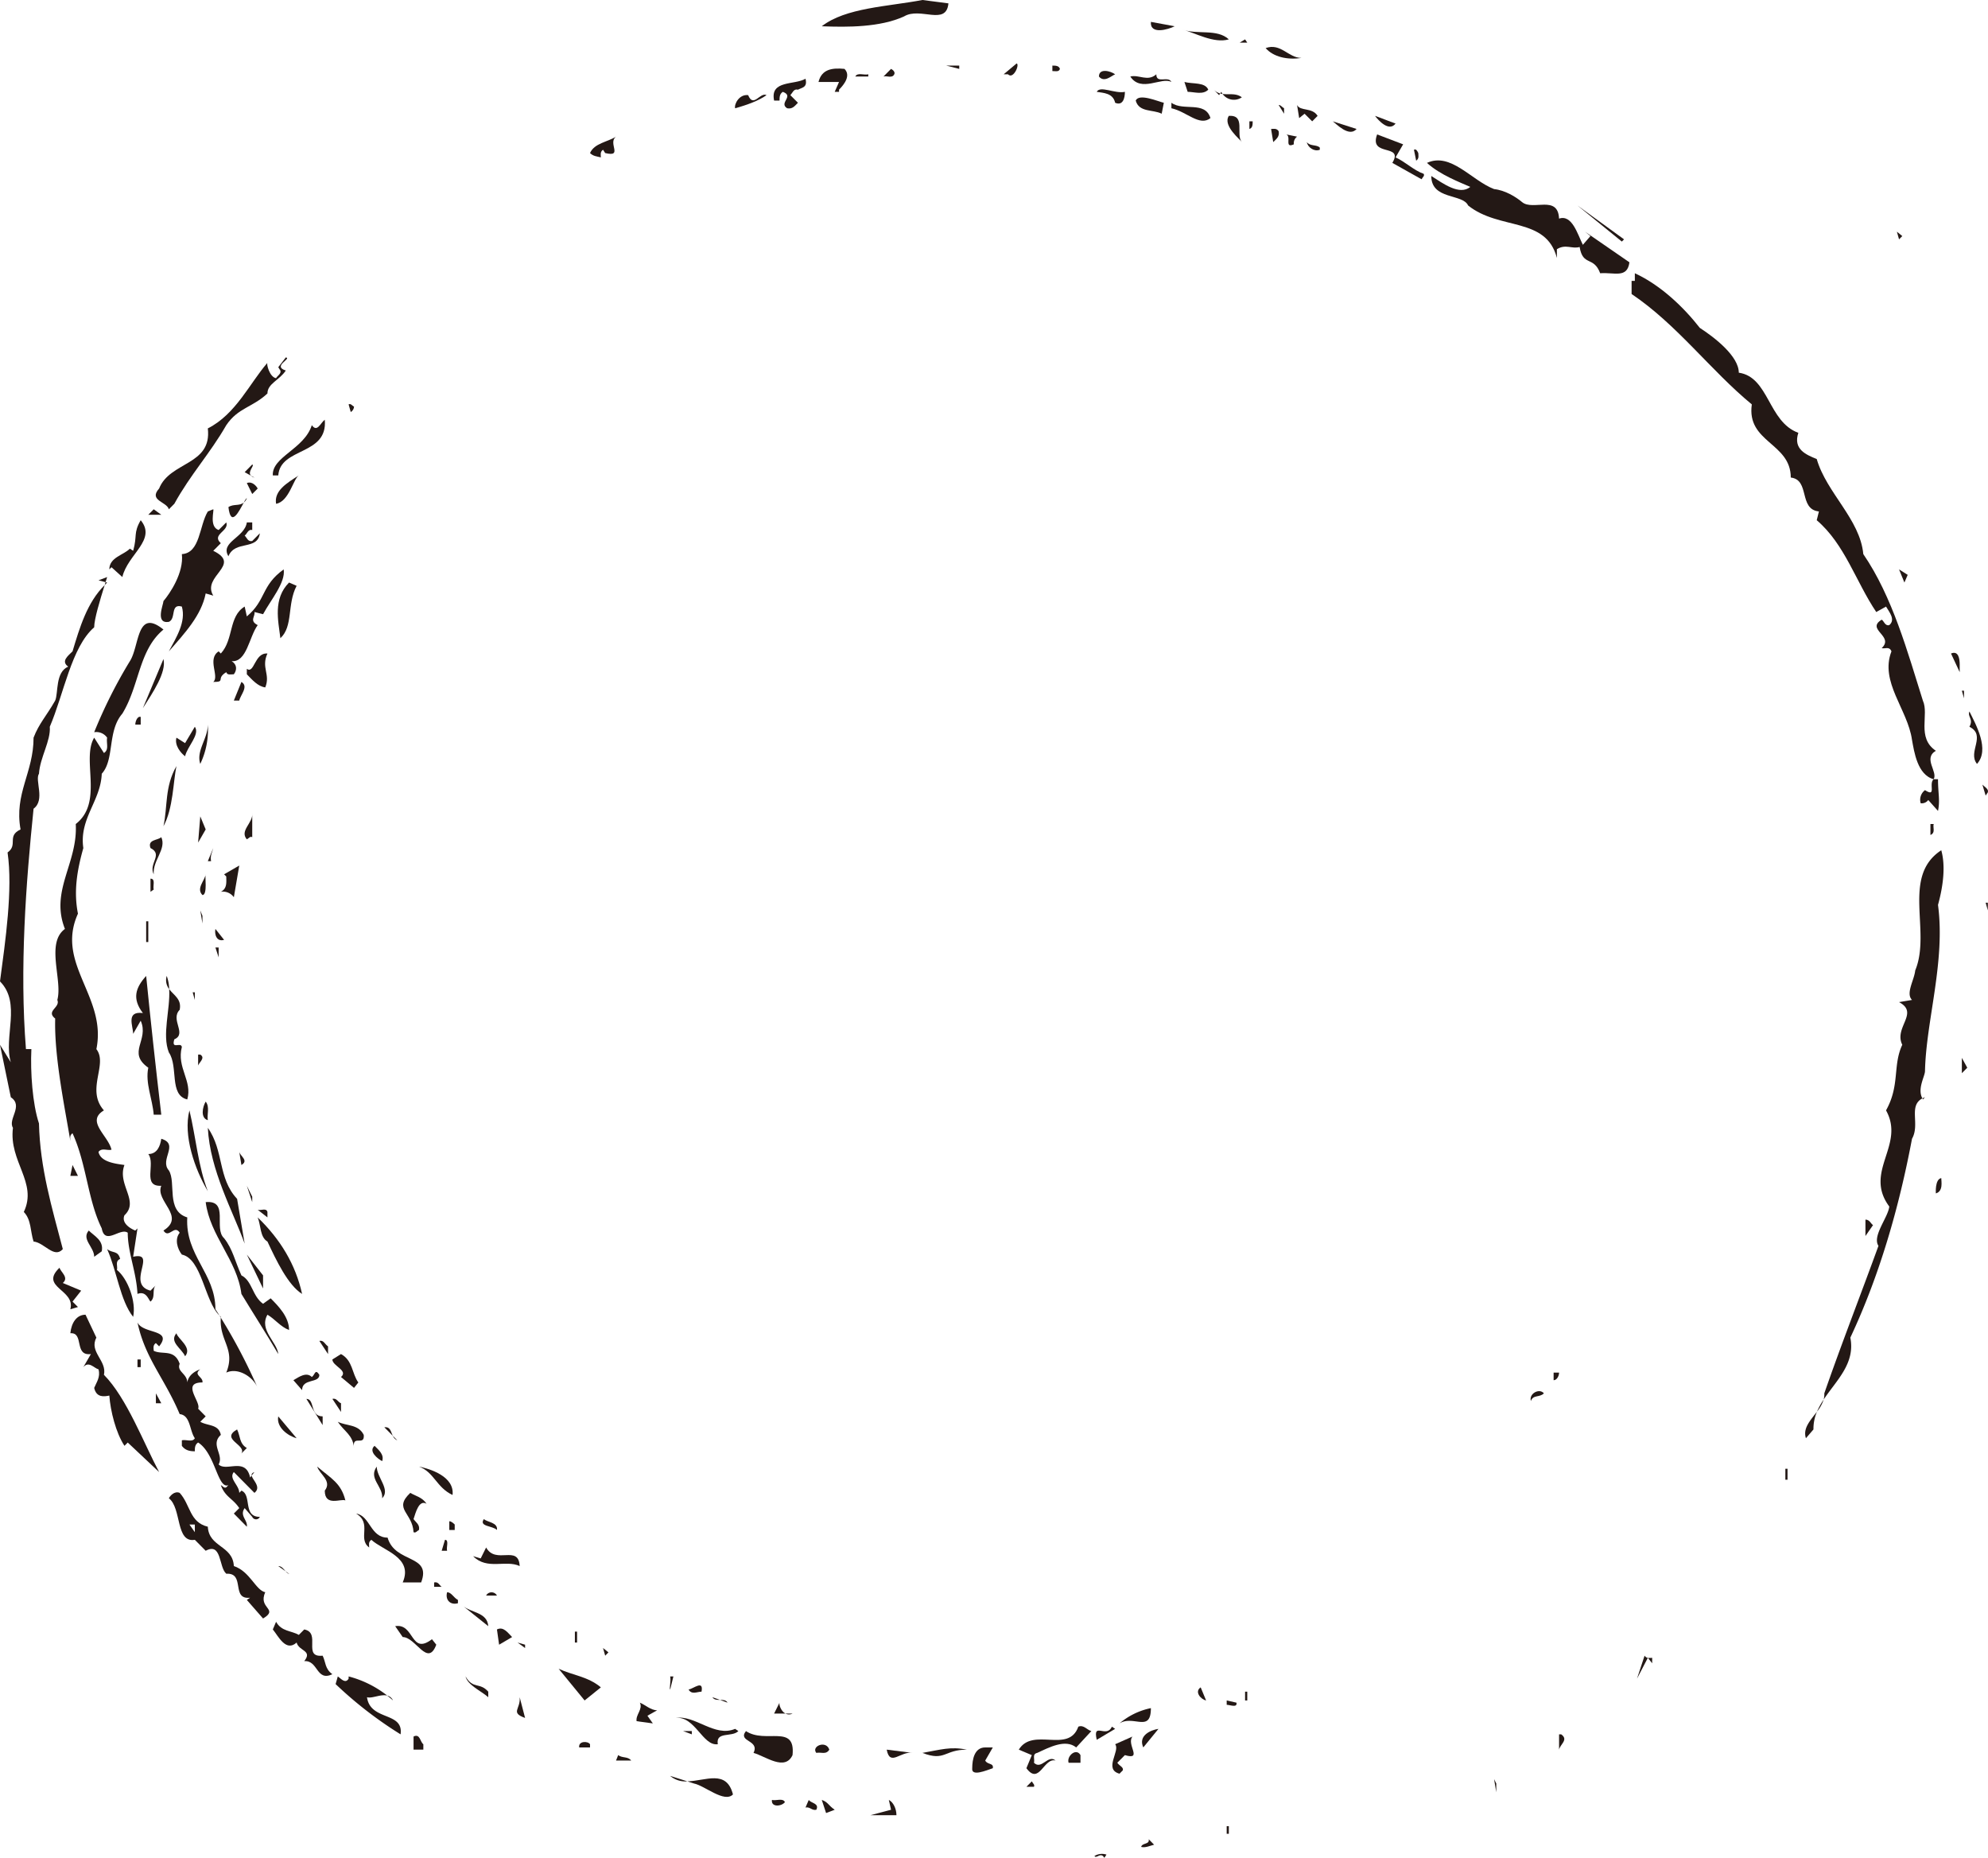 <svg xmlns="http://www.w3.org/2000/svg" width="755.84" height="706.199" viewBox="0 0 755.84 706.199">
  <g id="Group_1236" data-name="Group 1236" transform="translate(-352.601 -1087.894)">
    <path id="Path_21076" data-name="Path 21076" d="M696.317,1094.138c6.172-3.735,16.055,3.739,16.876-4.969l-9.884-1.275c-13.186,2.509-29.219,2.913-38.268,9.983C674.909,1098.276,687.253,1098.276,696.317,1094.138Z" fill="#231815"/>
    <path id="Path_21077" data-name="Path 21077" d="M799.211,1097.877l-9.04-1.67C789.758,1101.189,796.748,1099.111,799.211,1097.877Z" fill="#231815"/>
    <path id="Path_21078" data-name="Path 21078" d="M819.809,1102.859c-4.517-4.156-11.938-1.67-17.709-3.748C807.038,1100.363,814.053,1104.529,819.809,1102.859Z" fill="#231815"/>
    <path id="Path_21079" data-name="Path 21079" d="M825.982,1102.859l-2.06,1.248h2.893Z" fill="#231815"/>
    <path id="Path_21080" data-name="Path 21080" d="M847.389,1109.915c-4.948,0-7.816-5.808-13.592-3.743C836.685,1109.507,842.046,1110.755,847.389,1109.915Z" fill="#231815"/>
    <path id="Path_21081" data-name="Path 21081" d="M739.133,1112l-4.939,4.138h1.64C737.883,1118.233,740.367,1112.411,739.133,1112Z" fill="#231815"/>
    <path id="Path_21082" data-name="Path 21082" d="M717.306,1114.081v-1.248h-4.934Z" fill="#231815"/>
    <path id="Path_21083" data-name="Path 21083" d="M755.588,1114.081c-.4-1.248-1.65-1.248-2.875-1.248v2.074C753.938,1114.907,755.188,1115.329,755.588,1114.081Z" fill="#231815"/>
    <path id="Path_21084" data-name="Path 21084" d="M669.964,1122.8h1.64v-.826c2.071-2.078,4.544-5.414,2.071-7.9-4.521-.422-8.634,0-9.882,4.978H671.6Z" fill="#231815"/>
    <path id="Path_21085" data-name="Path 21085" d="M688.5,1116.985c1.23-.422,3.285.826,4.1-.844.406-.812-.4-1.652-1.225-2.06Z" fill="#231815"/>
    <path id="Path_21086" data-name="Path 21086" d="M776.579,1116.141c-1.654-1.234-6.161-2.482-6.161.844C772.462,1119.481,775.341,1116.563,776.579,1116.141Z" fill="#231815"/>
    <path id="Path_21087" data-name="Path 21087" d="M677.788,1116.985h4.937v-.844C681.083,1116.563,678.607,1115.329,677.788,1116.985Z" fill="#231815"/>
    <path id="Path_21088" data-name="Path 21088" d="M797.973,1119.059c-1.225-2.5-5.742.84-5.742-2.918-3.308,2.918-6.577,0-9.885.844C786.464,1123.225,794.275,1116.985,797.973,1119.059Z" fill="#231815"/>
    <path id="Path_21089" data-name="Path 21089" d="M648.976,1126.129c0-1.248,0-2.5,1.248-3.326,4.5,1.661-1.654,4.156,1.641,6.244,2.057.394,2.862-.844,4.112-2.088l-2.888-2.9c.833-.83,1.248-2.514,2.888-2.078,1.643-.844,3.7-.844,2.877-4.166-4.127,2.5-13.582.422-11.938,8.318Z" fill="#231815"/>
    <path id="Path_21090" data-name="Path 21090" d="M786.464,1789.937c1.64.422,3.294-.427,4.923-.84l-2.044-2.074C789.758,1789.1,786.879,1788.28,786.464,1789.937Z" fill="#231815"/>
    <path id="Path_21091" data-name="Path 21091" d="M462.63,1686.213l-1.449-1.045A3.285,3.285,0,0,0,462.63,1686.213Z" fill="#231815"/>
    <path id="Path_21093" data-name="Path 21093" d="M772.462,1794.093l.826-1.238a5.5,5.5,0,0,0-4.57.541C769.493,1794.579,771.12,1791.689,772.462,1794.093Z" fill="#231815"/>
    <path id="Path_21094" data-name="Path 21094" d="M458.4,1683.177l2.783,1.991C460.4,1684.254,459.646,1683.177,458.4,1683.177Z" fill="#231815"/>
    <path id="Path_21095" data-name="Path 21095" d="M811.984,1121.977c-1.239-2.918-5.758-2.078-9.063-2.918l1.238,3.744C806.642,1122.8,809.94,1124.055,811.984,1121.977Z" fill="#231815"/>
    <path id="Path_21096" data-name="Path 21096" d="M776.579,1126.959c2.9,1.244,3.71-1.66,3.71-4.156-3.71.83-9.451-2.5-10.7,0C772.062,1123.225,775.76,1123.225,776.579,1126.959Z" fill="#231815"/>
    <path id="Path_21097" data-name="Path 21097" d="M816.526,1123.427a6.52,6.52,0,0,0,.906.183,7.711,7.711,0,0,1-.5-.807Z" fill="#231815"/>
    <path id="Path_21098" data-name="Path 21098" d="M817.432,1123.61a5.3,5.3,0,0,0,7.316,1.271C822.506,1123.188,819.905,1123.94,817.432,1123.61Z" fill="#231815"/>
    <path id="Path_21099" data-name="Path 21099" d="M816.1,1124.055l.429-.628a5.4,5.4,0,0,1-2.473-1.45Z" fill="#231815"/>
    <path id="Path_21100" data-name="Path 21100" d="M644.037,1124.055c-2.486-1.252-4.945,4.992-6.989,0-3.308-.422-5.365,3.312-4.953,4.992C636.628,1127.8,641.161,1126.129,644.037,1124.055Z" fill="#231815"/>
    <path id="Path_21101" data-name="Path 21101" d="M784.406,1126.129c1.248,4.569,6.586,3.312,9.869,4.992l.819-4.162C793.05,1126.533,785.654,1123.225,784.406,1126.129Z" fill="#231815"/>
    <path id="Path_21102" data-name="Path 21102" d="M797.973,1129.047c5.78,1.234,10.717,7.051,14.846,3.73-2.074-6.648-10.3-2.5-14.846-5.818Z" fill="#231815"/>
    <path id="Path_21103" data-name="Path 21103" d="M840.8,1129.047c-.828-.436-1.223-1.252-2.053-1.252l2.053,3.326Z" fill="#231815"/>
    <path id="Path_21104" data-name="Path 21104" d="M845.749,1127.8l.8,4.982,2.059-1.656,2.889,2.89,2.058-2.074C851.5,1128.611,846.973,1130.281,845.749,1127.8Z" fill="#231815"/>
    <path id="Path_21105" data-name="Path 21105" d="M819.809,1131.937c-2.473,3.753,4.542,9.144,4.939,9.974C822.282,1138.993,826.4,1131.515,819.809,1131.937Z" fill="#231815"/>
    <path id="Path_21106" data-name="Path 21106" d="M883.2,1134.842c-2.473-.831-5.342-2.065-7.815-2.905C876.621,1133.6,880.724,1138.177,883.2,1134.842Z" fill="#231815"/>
    <path id="Path_21107" data-name="Path 21107" d="M828.87,1134.011h-1.25v2.908C828.87,1136.507,828.87,1135.263,828.87,1134.011Z" fill="#231815"/>
    <path id="Path_21108" data-name="Path 21108" d="M868.376,1136.919l-9.059-2.908C860.552,1134.842,865.511,1140.255,868.376,1136.919Z" fill="#231815"/>
    <path id="Path_21109" data-name="Path 21109" d="M835.873,1136.919l.812,4.992c1.239-1.248,2.473-2.078,2.058-4.152C837.924,1136.507,836.685,1136.919,835.873,1136.919Z" fill="#231815"/>
    <path id="Path_21110" data-name="Path 21110" d="M844.523,1142.751a3.126,3.126,0,0,1,1.226-2.918l-4.118-.84C843.689,1139.833,840.8,1144.407,844.523,1142.751Z" fill="#231815"/>
    <path id="Path_21111" data-name="Path 21111" d="M876.192,1138.993c-3.283,8.727,10.313,3.313,5.78,10.814l11.11,6.226c.413-.835,1.234-1.243.819-2.06-3.712-1.271-7-4.584-10.7-6.253l2.879-4.969Z" fill="#231815"/>
    <path id="Path_21112" data-name="Path 21112" d="M581.876,1144.815l.819,1.258c7,1.647.835-3.767,4.118-6.24-3.283,2.078-8.222,2.473-9.885,6.24,1.251,1.229,2.475,1.229,4.127,1.647C581.055,1146.9,580.642,1145.655,581.876,1144.815Z" fill="#231815"/>
    <path id="Path_21113" data-name="Path 21113" d="M854.394,1144.815V1144c-1.25-1.248-3.7-.422-4.948-2.088C849.862,1144,852.334,1145.655,854.394,1144.815Z" fill="#231815"/>
    <path id="Path_21114" data-name="Path 21114" d="M891.841,1146.073c-.413-.84-.81-1.666-1.652-1.258l.842,4.161C892.256,1148.137,891.841,1146.9,891.841,1146.073Z" fill="#231815"/>
    <path id="Path_21115" data-name="Path 21115" d="M896.78,1154.79c0,9.139,11.937,6.643,14,11.208,11.945,9.561,29.638,4.161,33.751,19.943v-3.312c3.285-2.1,5.758,0,8.65-.854,1.225,7.488,5.339,3.34,7.811,9.984,5.366-.418,10.3,2.069,11.119-4.161l-16.876-11.64,2.059,1.67-2.888,3.322c-2.06-4.157-4.117-11.617-9.049-9.961-.406-9.13-9.885-2.918-14-6.23-2.472-2.087-6.576-4.569-10.7-4.992-8.63-3.312-16.457-14.112-25.52-9.96,4.946,4.556,12.761,7.478,16.484,9.13C907.493,1162.277,901.322,1157.694,896.78,1154.79Z" fill="#231815"/>
    <path id="Path_21116" data-name="Path 21116" d="M970.06,1178.871,952.35,1166l16.877,13.718Z" fill="#231815"/>
    <path id="Path_21117" data-name="Path 21117" d="M1075.852,1177.628l-2.053-1.67.819,2.913Z" fill="#231815"/>
    <path id="Path_21118" data-name="Path 21118" d="M1084.489,1388.24a4.577,4.577,0,0,0-1.641,4.982,3.06,3.06,0,0,0,2.879-1.234l3.707,4.152c.835-4.152,0-6.648,0-12.048h-1.64C1085.727,1385.744,1089.028,1391.148,1084.489,1388.24Z" fill="#231815"/>
    <path id="Path_21119" data-name="Path 21119" d="M1018.641,1241.611c-2.058,14.534,14.817,14.534,14.817,27.807,7.4.858,2.879,12.061,10.7,12.892l-.835,3.326c10.7,9.139,14.821,23.27,22.632,34.9l3.714-2.073c1.234,2.073,3.707,4.982,1.234,7.051-1.64.427-2.055-1.651-2.879-2.069-6.182,3.753,4.936,6.235,0,10.809,1.239.4,2.879-.839,3.712,1.235-4.531,11.63,6.173,22.021,7.811,33.652.834,4.574,2.06,13.286,8.244,14.956,1.64-2.9-4.118-7.9.821-10.818-7.411-4.978-2.475-13.7-4.939-19.091-5.764-18.286-11.531-39.474-22.641-55.659-1.239-13.3-13.995-23.275-17.709-36.149-4.111-1.656-9.05-3.743-6.989-9.965-11.526-4.161-11.11-21.177-22.642-22.856,0-6.231-9.052-13.287-14.821-17.031-6.173-7.9-14.833-16.2-24.7-20.764v2.9h-1.235v4.991C990.228,1211.276,1003,1228.737,1018.641,1241.611Z" fill="#231815"/>
    <path id="Path_21120" data-name="Path 21120" d="M416.8,1281.479l2.078-2.087c6.171-11.208,13.571-19.09,19.753-29.881,4.517-6.671,9.869-6.671,15.649-12.048,0-3.748,4.524-5.01,6.983-8.726-5.338-1.67,2.473-4.574,0-4.983l-2.865,3.726.8,1.257c.42,1.221-1.225,2.064-1.638,2.913-2.475-.417-3.714-5.409-3.285-5.831-6.585,7.478-11.951,19.531-22.664,24.917,1.654,14.135-14.4,12.479-18.519,22.861C408.984,1278.171,415.99,1278.566,416.8,1281.479Z" fill="#231815"/>
    <path id="Path_21121" data-name="Path 21121" d="M487.2,1242.446c-.819-.413-1.239-1.262-2.058-.835l.819,2.9A2.583,2.583,0,0,0,487.2,1242.446Z" fill="#231815"/>
    <path id="Path_21122" data-name="Path 21122" d="M476.08,1247.438c-1.641,1.22-2.875,4.972-4.923,2.073-2.888,9.121-15.232,12.025-14.833,19.095H458.4C459.2,1257.815,477.328,1261.119,476.08,1247.438Z" fill="#231815"/>
    <path id="Path_21123" data-name="Path 21123" d="M448.5,1264.449l-2.875,2.918,2.4,1.344C446.541,1267.225,449.548,1264.812,448.5,1264.449Z" fill="#231815"/>
    <path id="Path_21124" data-name="Path 21124" d="M449.335,1269.418l-1.306-.707A2.6,2.6,0,0,0,449.335,1269.418Z" fill="#231815"/>
    <path id="Path_21125" data-name="Path 21125" d="M457.565,1279.392c4.937-.826,6.586-9.543,8.644-10.786C461.676,1271.51,456.744,1274.414,457.565,1279.392Z" fill="#231815"/>
    <path id="Path_21126" data-name="Path 21126" d="M446.446,1271.51l2.054,4.166,2.073-2.079C450.153,1272.753,448.5,1270.684,446.446,1271.51Z" fill="#231815"/>
    <path id="Path_21127" data-name="Path 21127" d="M446.446,1277.328c-.181-.1-.619.609-1.154,1.582A4.157,4.157,0,0,0,446.446,1277.328Z" fill="#231815"/>
    <path id="Path_21128" data-name="Path 21128" d="M445.292,1278.91c-1.653,1.432-3.878.422-5.842,1.744C440.393,1288.623,443.519,1282.177,445.292,1278.91Z" fill="#231815"/>
    <path id="Path_21129" data-name="Path 21129" d="M411.042,1281.479l-2.058,2.078h4.937Z" fill="#231815"/>
    <path id="Path_21130" data-name="Path 21130" d="M433.683,1297.262l2.879-2.891c-3.712-3.326,3.308-4.588,2.069-7.909l-2.9,2.9c-3.7-1.234-1.64-7.478-2.046-7.887l-2.067.831c-3.285,5.4-2.869,15.8-9.871,16.214.8,7.055-4.53,14.951-7,17.856,0,1.247-3.292,8.735,2.051,7.9,2.887-1.243.415-7.07,4.945-5.817,1.641,5.817-2.058,11.626-4.945,17.026,6.17-7.052,12.366-13.691,14.006-22.009l2.877.831C429.166,1306.828,444.793,1302.671,433.683,1297.262Z" fill="#231815"/>
    <path id="Path_21131" data-name="Path 21131" d="M399.113,1307.236c2.056-8.712,13.163-14.122,6.983-21.6-2.87,4.973-1.225,5.817-2.87,11.626l-1.248-.817c-2.45,2.487-7.811,3.313-7.811,7.887l.819-.826Z" fill="#231815"/>
    <path id="Path_21132" data-name="Path 21132" d="M439.45,1299.34c2.464-6.226,11.123-2.078,11.942-8.731l-2.892,2.923c-1.638.408-2.054-1.253-2.875-2.079.821-.408,1.237-2.5,2.875-2.087v-2.9h-2.054C445.625,1292.279,436.158,1293.94,439.45,1299.34Z" fill="#231815"/>
    <path id="Path_21133" data-name="Path 21133" d="M460.453,1304.332c-8.645,6.239-6.6,11.639-14.007,17.869l-.821-3.743c-6.175,3.743-4.115,12.456-9.063,17.847l-.833-.821c-4.519,2.917.429,9.565-2.046,11.63,4.948,0,.821-1.244,4.948-3.717.4,1.235,1.643.8,2.879.8,1.238-1.647,1.238-3.725-.835-4.982,5.771.431,6.591-9.134,9.9-13.709-3.307-1.651-.835-3.308-1.238-4.978l3.282.831C455.505,1315.971,461.263,1309.323,460.453,1304.332Z" fill="#231815"/>
    <path id="Path_21134" data-name="Path 21134" d="M1076.662,1309.323l1.25-2.918-3.294-2.074Z" fill="#231815"/>
    <path id="Path_21135" data-name="Path 21135" d="M390.05,1308.484l2.688.7c.228-.7.429-1.358.6-1.945Z" fill="#231815"/>
    <path id="Path_21136" data-name="Path 21136" d="M392.738,1309.181c-.105.344-.215.721-.335,1.106.324-.312.611-.675.93-.964Z" fill="#231815"/>
    <path id="Path_21137" data-name="Path 21137" d="M376.481,1562.7c-4.14-15.787-8.659-30.739-9.063-47.764-2.473-7.465-3.3-19.517-2.888-28.257h-2.06c-2.459-30.73,0-63.134,2.895-91.386,4.526-3.308.4-10.8,2.053-13.3.4-6.217,4.521-12.456,4.117-17.856,5.339-12.456,8.231-30.312,16.875-37.8,0-3.12,2.268-10.548,3.993-16.053-6.679,6.62-9.487,16.076-12.224,25.2-1.652,1.669-4.531,3.734-1.652,5.812-4.939,2.1-3.7,9.974-4.939,12.887-3.291,5.809-6.17,8.722-8.223,14.113,0,13.323-7.426,21.2-4.948,34.886-5.366,2.5-.824,5.836-4.937,8.749,2.044,14.1-.835,33.639-2.879,49.013,8.231,8.308,1.239,21.173,4.113,30.734l-4.113-6.648,4.113,19.944c4.937,3.312-1.234,8.3.81,11.63-1.64,12.865,9.479,20.765,4.127,31.982,2.879,2.9,2.463,7.465,3.714,11.236C369.476,1560.216,373.173,1566.442,376.481,1562.7Z" fill="#231815"/>
    <path id="Path_21138" data-name="Path 21138" d="M465.376,1310.571l-2.874-1.248c-6.178,6.231-4.1,14.535-3.3,21.169C464.151,1325.936,461.676,1317.627,465.376,1310.571Z" fill="#231815"/>
    <path id="Path_21139" data-name="Path 21139" d="M409.817,1582.647c2.055-1.656.406-4.574,2.055-6.231l-2.055,2.078c-9.479-2.495,2.865-14.956-6.591-12.887l1.645-10.777-.835.812c-2.058-.812-5.343-2.913-4.118-5.8,5.781-5.419-2.862-11.644,0-19.109-2.459-.431-9.035-.84-9.868-4.982,1.238-1.67,3.283-.418,4.936-.84-1.238-5.4-9.868-10.8-2.869-14.938-7-7.91,1.631-17.462-2.872-23.288,4.088-19.93-15.657-32.386-7.006-51.495-1.645-8.313-.42-16.209,2.044-24.935-1.629-11.208,6.6-17.856,7.005-28.252,4.932-5.4,2.045-16.172,7.825-22.847,6.586-10.787,6.157-24.078,15.636-31.96-10.284-8.327-9.05,6.217-12.771,12.025a185.025,185.025,0,0,0-13.568,27,5,5,0,0,1,4.923,2.074c-.39,2.073.834,4.57-1.216,5.822l-3.707-5.822c-4.946,8.3,3.707,24.5-7.006,32.826.835,14.948-9.869,25.335-4.113,39.874-7.4,5.4-.81,19.526-2.893,26.99,1.25,2.918-4.507,4.166-.81,7.07-.415,14.548,3.7,34.056,5.758,46.517,0-.817-.406-2.065.833-2.9,5.338,11.621,5.758,25.334,11.109,36.152,1.235,6.634,6.993-.426,9.881,1.652,0,7.464,3.3,14.942,3.7,23.256C408.174,1578.494,408.984,1581.816,409.817,1582.647Z" fill="#231815"/>
    <path id="Path_21140" data-name="Path 21140" d="M446.446,1342.136v2.064c2.054,2.088,4.127,4.584,7.006,4.992,2.053-4.992-1.644-7.478.828-12.887C449.335,1335.9,449.335,1344.2,446.446,1342.136Z" fill="#231815"/>
    <path id="Path_21141" data-name="Path 21141" d="M1094.38,1336.305l3.3,7.092v-2.922C1097.679,1338.4,1097.259,1335.075,1094.38,1336.305Z" fill="#231815"/>
    <path id="Path_21142" data-name="Path 21142" d="M406.924,1357.074c3.7-5.8,9.066-13.677,7.825-18.673Z" fill="#231815"/>
    <path id="Path_21143" data-name="Path 21143" d="M441.51,1354.183h2.058c.415-2.077,3.7-5.4.819-7.069Z" fill="#231815"/>
    <path id="Path_21144" data-name="Path 21144" d="M1099.319,1350.435h-.821l.821,2.9Z" fill="#231815"/>
    <path id="Path_21145" data-name="Path 21145" d="M1101.376,1364.144c6.577,3.335-.823,9.566,2.879,14.121,4.932-5.4-.405-14.938-2.879-19.929C1100.553,1360.409,1103.026,1361.23,1101.376,1364.144Z" fill="#231815"/>
    <path id="Path_21146" data-name="Path 21146" d="M406.1,1360.409c-1.225-.417-2.06,1.647-2.06,2.918h2.06Z" fill="#231815"/>
    <path id="Path_21147" data-name="Path 21147" d="M431.616,1363.327c0,5.4-4.519,9.947-2.869,14.938A30.045,30.045,0,0,0,431.616,1363.327Z" fill="#231815"/>
    <path id="Path_21148" data-name="Path 21148" d="M422.97,1370.369l-3.283-2.073c-.809,2.918,1.639,5.822,3.283,7.065.831-3.739,5.777-8.313,3.707-11.217Z" fill="#231815"/>
    <path id="Path_21149" data-name="Path 21149" d="M419.687,1379.1c-4.532,7.9-3.307,15.37-4.938,22.848C418.449,1395.3,418.449,1384.918,419.687,1379.1Z" fill="#231815"/>
    <path id="Path_21150" data-name="Path 21150" d="M1108.377,1389.07c.407-1.248-1.234-2.074-2.069-2.918l1.242,4.166Z" fill="#231815"/>
    <path id="Path_21151" data-name="Path 21151" d="M448.5,1406.114v-9.148c.419,3.744-4.932,6.634-2.054,9.974C447.266,1406.522,447.7,1405.678,448.5,1406.114Z" fill="#231815"/>
    <path id="Path_21152" data-name="Path 21152" d="M427.928,1408.174l2.878-4.992-2.06-4.969Z" fill="#231815"/>
    <path id="Path_21153" data-name="Path 21153" d="M1086.555,1401.122v4.162c2.06-.84.821-2.918,1.239-4.162Z" fill="#231815"/>
    <path id="Path_21154" data-name="Path 21154" d="M413.921,1406.114c-1.239,1.243-5.343.826-4.1,4.138,4.932,2.5-.833,5.818,1.225,9.983C410.622,1414.826,415.99,1410.67,413.921,1406.114Z" fill="#231815"/>
    <path id="Path_21155" data-name="Path 21155" d="M431.616,1415.244h1.234c-.4-2.079.42-3.313.833-4.992Z" fill="#231815"/>
    <path id="Path_21156" data-name="Path 21156" d="M1045.957,1619.887a29.017,29.017,0,0,0-2.535,4.583A13.847,13.847,0,0,0,1045.957,1619.887Z" fill="#231815"/>
    <path id="Path_21157" data-name="Path 21157" d="M1039.215,1634.586l2.863-3.335a16.635,16.635,0,0,1,1.344-6.781C1040.972,1627.768,1037.965,1630.769,1039.215,1634.586Z" fill="#231815"/>
    <path id="Path_21158" data-name="Path 21158" d="M1080.774,1456.764c-.39,3.758-3.7,8.74-1.224,11.222l-4.932.83c7.824,4.153-2.067,9.567,1.234,16.214-3.707,7.9-.828,15.374-6.18,24.94,7.405,13.282-8.637,23.242,1.234,36.538-.415,4.143-6.586,11.213-4.113,14.956-6.171,17.03-14.415,38.208-20.588,56.069a7.429,7.429,0,0,1-.248,2.354c4.79-7.254,12.1-13.681,10.142-23.536,11.109-23.665,18.519-49.435,23.451-75.595,3.131-5.519-1.487-12.5,3.936-15.351-2.005-3.693,1-8.4,1-10.4.413-19.118,7.824-41.552,4.945-63.138,2.06-7.488,2.879-14.966,1.239-20.779C1075.437,1421.061,1086.961,1441.826,1080.774,1456.764Z" fill="#231815"/>
    <path id="Path_21159" data-name="Path 21159" d="M1084.489,1504.974a9.011,9.011,0,0,0-1,.431c.087.133.1.266.19.408Z" fill="#231815"/>
    <path id="Path_21160" data-name="Path 21160" d="M436.562,1426.874a5.1,5.1,0,0,1,4.948,2.079l2.058-12.053-5.767,3.335.83.826C438.631,1423.14,439.035,1425.645,436.562,1426.874Z" fill="#231815"/>
    <path id="Path_21161" data-name="Path 21161" d="M429.57,1428.108c2.046,0,.821-7.455,1.236-7.873C430.391,1422.731,427.1,1425.645,429.57,1428.108Z" fill="#231815"/>
    <path id="Path_21162" data-name="Path 21162" d="M409.817,1421.883v4.991l1.225-.844C410.622,1424.8,411.872,1421.883,409.817,1421.883Z" fill="#231815"/>
    <path id="Path_21163" data-name="Path 21163" d="M1108.377,1433.944v-2.923h-.828Z" fill="#231815"/>
    <path id="Path_21164" data-name="Path 21164" d="M429.57,1436.018l-.824-2.074.824,4.973Z" fill="#231815"/>
    <rect id="Rectangle_190" data-name="Rectangle 190" width="0.809" height="7.887" transform="translate(408.174 1438.092)" fill="#231815"/>
    <path id="Path_21165" data-name="Path 21165" d="M437.8,1445.152,434.5,1441C434.089,1443.074,434.922,1445.978,437.8,1445.152Z" fill="#231815"/>
    <path id="Path_21166" data-name="Path 21166" d="M435.729,1451.8v-3.749H434.5Z" fill="#231815"/>
    <path id="Path_21167" data-name="Path 21167" d="M411.042,1511.608h2.879c-2.049-17.434-4.1-36.143-5.747-52.742-4.138,4.551-5.363,8.716-1.25,14.1-6.586-.817-3.7,4.991-3.7,7.909l2.87-4.992c3.3,7.474-5.342,12.048,2.888,17.866C407.746,1499.56,410.622,1505.813,411.042,1511.608Z" fill="#231815"/>
    <path id="Path_21168" data-name="Path 21168" d="M416.928,1463.876a15.859,15.859,0,0,0-.938-5.01A5.5,5.5,0,0,0,416.928,1463.876Z" fill="#231815"/>
    <path id="Path_21169" data-name="Path 21169" d="M416.8,1487.934c3.707,5.409,0,16.2,7,17.879,2.057-7.079-4.114-12.061-2.056-19.957-.419-2.074-4.117,1.253-2.867-2.9,4.923-2.074-1.663-7.487,2.044-11.222.823-4.074-2.246-5.5-3.994-7.854C417.389,1471.675,414.12,1481.167,416.8,1487.934Z" fill="#231815"/>
    <path id="Path_21170" data-name="Path 21170" d="M425.858,1465.087l.819,2.9v-2.9Z" fill="#231815"/>
    <path id="Path_21171" data-name="Path 21171" d="M427.928,1492.926c.4-1.248,2.878-2.914.819-4.166h-.819Z" fill="#231815"/>
    <path id="Path_21172" data-name="Path 21172" d="M1098.5,1495.83l2.055-2.078-2.055-3.739Z" fill="#231815"/>
    <path id="Path_21173" data-name="Path 21173" d="M431.616,1513.7c-.406-2.092.833-5.006-.81-7.07C429.57,1508.694,428.747,1512.86,431.616,1513.7Z" fill="#231815"/>
    <path id="Path_21174" data-name="Path 21174" d="M431.616,1540.691c-3.688-9.552-4.519-20.353-6.992-30.721C422.16,1519.508,426.677,1532.386,431.616,1540.691Z" fill="#231815"/>
    <path id="Path_21175" data-name="Path 21175" d="M445.625,1560.625l-2.877-17.021c-7.411-7.9-4.947-18.274-11.132-27C432.449,1532.8,441.1,1548.155,445.625,1560.625Z" fill="#231815"/>
    <path id="Path_21176" data-name="Path 21176" d="M438.631,1609.646c4.517-2.078,10.288,1.671,11.942,5.813a210.506,210.506,0,0,0-14.02-26.692C435.919,1597.658,442.281,1600.613,438.631,1609.646Z" fill="#231815"/>
    <path id="Path_21177" data-name="Path 21177" d="M423.8,1550.651c-8.226-2.5-4.114-13.282-7-17.856-3.7-4.152,4.122-9.961-2.879-12.039-.406,2.89-1.645,5.808-4.937,5.808,2.888,3.735-2.475,12.479,4.937,12.062-2.464,5.794,9.465,11.607.828,17.016,2.051,3.327,4.129-2.5,6.173.84-2.044,2.487-.822,6.221.823,8.3,7.589,1.6,8.607,17.618,14.283,23.155-.524-.794-.987-1.615-1.524-2.377C434.5,1571.842,422.97,1565.2,423.8,1550.651Z" fill="#231815"/>
    <path id="Path_21178" data-name="Path 21178" d="M436.028,1587.941c.167.271.343.56.525.826.009-.11.009-.207.009-.3A6.147,6.147,0,0,1,436.028,1587.941Z" fill="#231815"/>
    <path id="Path_21179" data-name="Path 21179" d="M443.568,1525.748l.819,4.982C447.266,1529.06,443.983,1527.408,443.568,1525.748Z" fill="#231815"/>
    <path id="Path_21180" data-name="Path 21180" d="M379.346,1534.873h2.893l-2.06-4.143Z" fill="#231815"/>
    <path id="Path_21181" data-name="Path 21181" d="M1088.615,1541.53c2.879-.839,2.058-4.574,2.058-5.822C1088.2,1536.13,1088.615,1541.53,1088.615,1541.53Z" fill="#231815"/>
    <path id="Path_21182" data-name="Path 21182" d="M446.446,1538.626l2.053,6.212v-2.069Z" fill="#231815"/>
    <path id="Path_21183" data-name="Path 21183" d="M444.387,1572.686c-2.473-5.418-3.292-9.983-6.586-14.126-4.118-3.73,2.069-14.548-6.995-13.722,1.643,12.883,11.942,22.012,13.581,34.9,4.532,7.478,9.893,15.8,14.011,22.857-.42-4.574-7.426-9.135-4.118-14.957,2.879,1.657,4.923,4.57,8.222,5.822,0-5-4.1-9.148-7-12.052l-2.888,2.078C448.5,1580.568,448.5,1574.76,444.387,1572.686Z" fill="#231815"/>
    <path id="Path_21184" data-name="Path 21184" d="M450.573,1547.747l3.707,2.9v-2.065C453.851,1546.916,451.808,1548.155,450.573,1547.747Z" fill="#231815"/>
    <path id="Path_21185" data-name="Path 21185" d="M454.28,1559.822c3.285,7.028,7.816,16.594,13.177,19.916-2.482-11.217-8.254-20.769-16.884-29.087C451.808,1553.569,451.392,1558.138,454.28,1559.822Z" fill="#231815"/>
    <path id="Path_21186" data-name="Path 21186" d="M1061.845,1551.49v6.231l2.888-4.152C1063.923,1553.146,1063.5,1551.49,1061.845,1551.49Z" fill="#231815"/>
    <path id="Path_21187" data-name="Path 21187" d="M386.352,1555.642c-2.888,3.327,2.058,6.23,2.058,9.965l2.878-2.069C392.117,1559.372,388.41,1557.721,386.352,1555.642Z" fill="#231815"/>
    <path id="Path_21188" data-name="Path 21188" d="M398.281,1566.442c-.822-3.321-2.866-2.073-4.948-3.739,3.723,8.3,4.948,19.531,9.893,25.761,1.239-5.817-2.057-14.543-6.17-17.856C397.459,1569.36,396.22,1567.268,398.281,1566.442Z" fill="#231815"/>
    <path id="Path_21189" data-name="Path 21189" d="M452.617,1577.669v-4.982l-6.171-7.9Z" fill="#231815"/>
    <path id="Path_21190" data-name="Path 21190" d="M379.346,1585.564l2.893-.844-2.06-2.073,3.285-4.153-6.983-2.917c2.459-2.074-.833-4.153-1.248-5.8C367.418,1577.242,381.4,1578.073,379.346,1585.564Z" fill="#231815"/>
    <path id="Path_21191" data-name="Path 21191" d="M389.245,1596.351l-4.127-8.713c-3.3,0-5.352,2.918-5.772,7.042,5.352-.394,1.248,8.75,7.816,7.915l-2.879,4.973c2.069-2.477,4.127.427,5.767.831.833,2.918-.8,4.995-1.64,7.06.835,3.73,3.707,3.336,5.757,2.913.416,5.809,2.473,14.136,5.751,19.1l1.251-1.247,11.928,11.222c-5.753-10.8-12.343-28.262-20.98-36.96C393.333,1605.091,386.352,1601.774,389.245,1596.351Z" fill="#231815"/>
    <path id="Path_21192" data-name="Path 21192" d="M448.277,1648.767l1.058-1.316C448.419,1647.763,448.181,1648.231,448.277,1648.767Z" fill="#231815"/>
    <path id="Path_21193" data-name="Path 21193" d="M448.5,1664.481a1.588,1.588,0,0,0,2.892,0c-6.6,0-2.892-8.318-7.005-9.974l-.819.853c0-2.932-4.118-5.414-2.058-7.909l7.825,7.909c2.782-2.22-.748-4.872-1.058-6.593l-.582.757c-1.668-7.882-9.064-2.073-11.966-4.978,2.072-3.743-3.28-7.478.833-11.217-.833-4.157-4.946-3.331-7.815-5l2.059-2.051-2.878-2.918c1.238-2.5-6.6-9.97,1.642-9.97.406-2.077-3.712-2.9-.823-4.995-2.473.839-4.529,2.5-4.946,4.995,0-3.33-4.114-4.156-2.879-7.069-2.044-5.809-6.586-3.313-9.88-4.969,0-.84-.42-2.078.83-2.927l1.225,1.243c5.352-6.634-6.173-4.574-8.226-9.116,2.875,13.681,10.284,21.178,16.051,34.877,4.127.418,3.7,6.235,5.755,9.153-.819,1.643-3.291.4-4.932.8v2.087c1.225,1.671,2.879,2.088,4.932,2.088,0-1.257,0-2.5,1.251-3.335,6.576,4.152,7.409,17.86,11.522,16.2l-.819.826c-.83.427-1.234-.417-2.069-.826,1.654,4.575,4.533,4.983,7.006,8.731l-2.058,2.069,4.936,5c.416-2.5-2.878-4.165-.821-7.065Z" fill="#231815"/>
    <path id="Path_21194" data-name="Path 21194" d="M422.97,1603.43c2.888-3.322-2.87-6.662-3.283-8.75C416.8,1598.021,421.745,1600.516,422.97,1603.43Z" fill="#231815"/>
    <path id="Path_21195" data-name="Path 21195" d="M474.024,1597.6l3.3,5v-2.923C476.08,1598.86,475.678,1597.2,474.024,1597.6Z" fill="#231815"/>
    <path id="Path_21196" data-name="Path 21196" d="M482.255,1602.595l-3.283,2.06c0,2.495,6.171,4.166,3.283,6.662l4.946,4.142,1.64-2.065C486.382,1610.064,486.8,1605.091,482.255,1602.595Z" fill="#231815"/>
    <rect id="Rectangle_191" data-name="Rectangle 191" width="1.225" height="2.913" transform="translate(404.871 1604.655)" fill="#231815"/>
    <path id="Path_21197" data-name="Path 21197" d="M471.157,1611.317c-2.069-2.079-4.948,0-7.006,1.22l3.306,3.771c0-4.574,6.567-2.5,6.567-5.817C472.38,1607.995,472.38,1610.491,471.157,1611.317Z" fill="#231815"/>
    <path id="Path_21198" data-name="Path 21198" d="M943.287,1612.537c1.248,0,2.074-1.638,2.074-2.891h-2.074Z" fill="#231815"/>
    <path id="Path_21199" data-name="Path 21199" d="M934.641,1620.451c.835-2.487,3.317-1.262,4.948-2.918C937.958,1615.459,933.831,1617.533,934.641,1620.451Z" fill="#231815"/>
    <path id="Path_21200" data-name="Path 21200" d="M411.872,1621.29h2.048l-2.048-3.757Z" fill="#231815"/>
    <path id="Path_21201" data-name="Path 21201" d="M469.088,1619.63l6.184,9.96v-3.308C470.327,1626.282,472.38,1619.63,469.088,1619.63Z" fill="#231815"/>
    <path id="Path_21202" data-name="Path 21202" d="M482.255,1624.6v-3.308c-1.225-.422-1.645-2.1-3.283-1.66Z" fill="#231815"/>
    <path id="Path_21203" data-name="Path 21203" d="M465.376,1634.586l-6.978-8.3C457.565,1630.425,462.1,1633.733,465.376,1634.586Z" fill="#231815"/>
    <path id="Path_21204" data-name="Path 21204" d="M481.03,1628.333c2.473,3.753,5.767,5,6.171,9.974-.819-5.405,4.113-.422,3.7-4.978C488.841,1629.172,484.308,1630,481.03,1628.333Z" fill="#231815"/>
    <path id="Path_21205" data-name="Path 21205" d="M498.726,1630.425l3.234,3.257C501.137,1632.077,501.031,1630.136,498.726,1630.425Z" fill="#231815"/>
    <path id="Path_21206" data-name="Path 21206" d="M503.658,1635.389l-1.7-1.707A3.255,3.255,0,0,0,503.658,1635.389Z" fill="#231815"/>
    <path id="Path_21207" data-name="Path 21207" d="M446.446,1638.307c-2.878-1.657-2.463-4.574-3.7-7.056-6.59,3.739,3.7,5.817,1.639,9.13Z" fill="#231815"/>
    <path id="Path_21208" data-name="Path 21208" d="M495.011,1637.476c-2.472,2.088,1.251,4.983,2.893,5.823C498.726,1640.8,496.665,1639.147,495.011,1637.476Z" fill="#231815"/>
    <path id="Path_21209" data-name="Path 21209" d="M511.888,1645.372c5.771,2.079,6.591,7.882,12.77,10.791C525.484,1649.107,516.015,1646.194,511.888,1645.372Z" fill="#231815"/>
    <path id="Path_21210" data-name="Path 21210" d="M476.08,1654.507c0,6.225,6.175,2.9,7.838,3.73-1.663-6.644-5.361-8.291-10.713-12.865C474.024,1648.263,478.972,1650.786,476.08,1654.507Z" fill="#231815"/>
    <path id="Path_21211" data-name="Path 21211" d="M497.9,1657.411c3.28-3.322-2.057-7.887-2.057-12.039C492.539,1649.946,498.306,1652.837,497.9,1657.411Z" fill="#231815"/>
    <rect id="Rectangle_192" data-name="Rectangle 192" width="0.821" height="4.17" transform="translate(1031.397 1646.193)" fill="#231815"/>
    <path id="Path_21212" data-name="Path 21212" d="M453.452,1693.137c-3.714-.826-5.757-7.887-11.942-9.96-.415-7.9-9.481-7.057-9.894-14.953-6.992-1.669-6.567-8.317-10.694-12.864-2.044-.853-3.707,1.225-4.122,2.051,4.945,3.748,2.473,17.044,9.877,15.791l4.129,4.166c6.171-3.335,4.923,6.231,7.825,8.726,7.4-.417,1.643,9.961,9.064,9.121l-1.249.84,6.171,7.056C458.8,1699.381,450.573,1699.381,453.452,1693.137ZM426.677,1670.3l-2.053-2.913h2.053Z" fill="#231815"/>
    <path id="Path_21213" data-name="Path 21213" d="M509.833,1670.3c.83.422,1.225-.417,2.055-.84.429-2.073-1.225-2.9-2.055-4.142.83-2.505,2.055-7.488,4.948-5.818-1.654-2.495-4.118-2.913-6.187-4.138C502.017,1661.563,509.429,1662.811,509.833,1670.3Z" fill="#231815"/>
    <path id="Path_21214" data-name="Path 21214" d="M488.008,1663.228c6.2,3.749.418,9.557,4.96,12.892,0-.839-.429-2.087.821-2.918,4.517,4.166,16.044,6.648,11.926,16.2h7.006c4.113-10.8-9.869-7.07-12.761-17.031C493.374,1672.376,493.374,1664.059,488.008,1663.228Z" fill="#231815"/>
    <path id="Path_21215" data-name="Path 21215" d="M536.587,1665.316c-2.053,2.908,3.3,2.486,4.953,4.142C541.955,1666.555,537.837,1666.555,536.587,1665.316Z" fill="#231815"/>
    <path id="Path_21216" data-name="Path 21216" d="M523.424,1669.458h2.06v-2.073c-.42-.408-1.247-1.234-2.06-1.234Z" fill="#231815"/>
    <path id="Path_21217" data-name="Path 21217" d="M521.787,1673.2l-1.255,4.166h2.06C522.185,1676.12,523.424,1673.2,521.787,1673.2Z" fill="#231815"/>
    <path id="Path_21218" data-name="Path 21218" d="M532.485,1679.423c5.352,5.41,12.346,1.258,17.7,3.754-.417-8.305-9.063-.409-12.761-7.057l-2.06,4.152Z" fill="#231815"/>
    <path id="Path_21219" data-name="Path 21219" d="M517.659,1689.407v1.67h2.873C519.727,1690.641,519.307,1689,517.659,1689.407Z" fill="#231815"/>
    <path id="Path_21220" data-name="Path 21220" d="M526.709,1697.311v-1.256c-1.645-.84-2.472-2.918-4.117-2.918C521.787,1696.055,523.84,1698.128,526.709,1697.311Z" fill="#231815"/>
    <path id="Path_21221" data-name="Path 21221" d="M537.422,1694.4h4.118A2.328,2.328,0,0,0,537.422,1694.4Z" fill="#231815"/>
    <path id="Path_21222" data-name="Path 21222" d="M538.241,1706.029c-.4-5.405-6.586-4.983-9.882-7.9Z" fill="#231815"/>
    <path id="Path_21223" data-name="Path 21223" d="M475.272,1717.246c-7.815.808-.417-8.721-7-9.97l-2.06,2.074c-2.888-1.67-6.586-1.248-8.644-4.992l-1.241,2.918c2.074,2.483,4.939,8.709,9.052,4.978.833,3.322,6.175,2.918,2.893,7.07,5.351-.417,4.517,7.887,10.7,4.969C476.08,1722.215,476.5,1719.742,475.272,1717.246Z" fill="#231815"/>
    <path id="Path_21224" data-name="Path 21224" d="M502.852,1706.029l2.863,4.138c4.948,0,9.47,11.653,12.764,2.9l-1.645-2.078C508.594,1717.246,510.248,1704.781,502.852,1706.029Z" fill="#231815"/>
    <path id="Path_21225" data-name="Path 21225" d="M547.307,1710.167c-1.655-1.642-3.295-4.138-5.767-2.891l.819,5.8Z" fill="#231815"/>
    <rect id="Rectangle_193" data-name="Rectangle 193" width="0.832" height="4.152" transform="translate(571.173 1708.102)" fill="#231815"/>
    <path id="Path_21226" data-name="Path 21226" d="M552.239,1713.071l-2.865-.817,2.865,2.078Z" fill="#231815"/>
    <path id="Path_21227" data-name="Path 21227" d="M583.934,1715.985l-2.058-1.652.819,2.913Z" fill="#231815"/>
    <path id="Path_21228" data-name="Path 21228" d="M977.87,1717.246l-2.879,8.731,4.128-7.923,1.644,2.087v-2.087C979.93,1718.054,978.706,1718.48,977.87,1717.246Z" fill="#231815"/>
    <path id="Path_21229" data-name="Path 21229" d="M574.871,1734.267l6.184-4.982c-4.937-4.152-10.713-4.561-16.055-7.07Z" fill="#231815"/>
    <path id="Path_21230" data-name="Path 21230" d="M492.135,1733.028c1.833.611,5.223-1.257,7.7-.61a40.18,40.18,0,0,0-14.688-7.285v.844c-1.225,2.069-2.888,0-4.113-.844l-.833,2.913a151.639,151.639,0,0,0,24.7,19.1C506.13,1738.415,493.374,1742.149,492.135,1733.028Z" fill="#231815"/>
    <path id="Path_21231" data-name="Path 21231" d="M499.831,1732.418c.725.619,1.5,1.165,2.186,1.849A3.279,3.279,0,0,0,499.831,1732.418Z" fill="#231815"/>
    <path id="Path_21232" data-name="Path 21232" d="M538.241,1733.028v-2.1c-3.278-3.716-5.756-.8-8.644-5.794C530.416,1728.455,535.362,1730.532,538.241,1733.028Z" fill="#231815"/>
    <path id="Path_21233" data-name="Path 21233" d="M607.4,1730.124l1.226-4.991H607.4C607.8,1726.789,606.995,1729.707,607.4,1730.124Z" fill="#231815"/>
    <path id="Path_21234" data-name="Path 21234" d="M619.325,1730.927c.832-4.574-2.879-1.22-4.923-.8C615.625,1732.2,617.685,1730.927,619.325,1730.927Z" fill="#231815"/>
    <path id="Path_21235" data-name="Path 21235" d="M809.1,1729.285c-2.463,1.642,0,4.56,2.06,4.982Z" fill="#231815"/>
    <rect id="Rectangle_194" data-name="Rectangle 194" width="0.832" height="3.34" transform="translate(825.982 1730.927)" fill="#231815"/>
    <path id="Path_21236" data-name="Path 21236" d="M552.239,1740.91l-2.056-7.882C550.6,1737.6,546.485,1738.841,552.239,1740.91Z" fill="#231815"/>
    <path id="Path_21237" data-name="Path 21237" d="M623.465,1733.028c.606,1.024,1.748,1.024,2.879,1.024Z" fill="#231815"/>
    <path id="Path_21238" data-name="Path 21238" d="M626.344,1734.052l2.879,1.055C628.6,1734.052,627.459,1734.052,626.344,1734.052Z" fill="#231815"/>
    <path id="Path_21239" data-name="Path 21239" d="M822.7,1735.107l-3.707-.84v1.652C820.224,1735.919,823.117,1737.181,822.7,1735.107Z" fill="#231815"/>
    <path id="Path_21240" data-name="Path 21240" d="M594.637,1742.149l6.174.84-2.06-2.914,3.7-2.078c-2.459,0-4.516-2.078-6.576-2.89C597.111,1737.6,594.217,1739.676,594.637,1742.149Z" fill="#231815"/>
    <path id="Path_21241" data-name="Path 21241" d="M653.922,1739.25h-2.677A2.892,2.892,0,0,0,653.922,1739.25Z" fill="#231815"/>
    <path id="Path_21242" data-name="Path 21242" d="M646.916,1739.25h4.329c-1.8-.9-2.546-3.57-2.269-4.143Z" fill="#231815"/>
    <path id="Path_21243" data-name="Path 21243" d="M790.171,1737.181a26.588,26.588,0,0,0-11.938,5.808C783.585,1739.676,790.171,1746.723,790.171,1737.181Z" fill="#231815"/>
    <path id="Path_21244" data-name="Path 21244" d="M609.454,1740.91c7.412-.835,10.3,10.8,16.055,9.993-.818-5,5.352-2.514,7.825-5l-1.239-.84C624.271,1748.389,616.866,1739.676,609.454,1740.91Z" fill="#231815"/>
    <path id="Path_21245" data-name="Path 21245" d="M762.584,1744.228c-3.7,10.391-17.294,0-22.632,8.735l4.946,2.078-2.058,4.978c4.923,6.634,6.577-4.152,11.1-2.913-2.867-2.487-5.352,3.739-8.23.835.415-1.244-.81-3.322,1.25-3.74,4.525-2.078,10.7-5.4,14.816-2.078l5.756-6.216C765.876,1745.485,764.637,1743.4,762.584,1744.228Z" fill="#231815"/>
    <path id="Path_21246" data-name="Path 21246" d="M769.589,1749.219l6.99-4.152-1.238-.839C773.288,1748.8,767.945,1742.149,769.589,1749.219Z" fill="#231815"/>
    <path id="Path_21247" data-name="Path 21247" d="M787.283,1752.123l5.767-7.056C790.171,1745.485,785.225,1747.563,787.283,1752.123Z" fill="#231815"/>
    <path id="Path_21248" data-name="Path 21248" d="M615.625,1745.907h-3.292l3.292,1.239Z" fill="#231815"/>
    <path id="Path_21249" data-name="Path 21249" d="M636.213,1745.907c-3.283,4.152,5.338,3.312,2.879,8.294,4.542,1.258,11.937,7.066,14.83.84C655.147,1742.989,643.634,1750.9,636.213,1745.907Z" fill="#231815"/>
    <path id="Path_21250" data-name="Path 21250" d="M946.18,1747.145h-.819v5.818C945.76,1750.9,949.068,1749.219,946.18,1747.145Z" fill="#231815"/>
    <path id="Path_21251" data-name="Path 21251" d="M509.833,1747.98v4.983h3.723v-2.06C512.317,1750.059,512.317,1746.723,509.833,1747.98Z" fill="#231815"/>
    <path id="Path_21252" data-name="Path 21252" d="M778.233,1762.106l1.25-1.261c.4-1.244-1.25-1.652-2.083-2.9l2.889-2.9c6.994,2.065.4-4.138,2.892-7.061l-6.6,2.923C778.639,1753.371,772.062,1760.441,778.233,1762.106Z" fill="#231815"/>
    <path id="Path_21253" data-name="Path 21253" d="M572.815,1752.123h4.113v-1.22C576.118,1749.627,572.421,1749.627,572.815,1752.123Z" fill="#231815"/>
    <path id="Path_21254" data-name="Path 21254" d="M662.972,1754.2c1.654-.413,3.709.84,4.932-1.238C666.681,1749.219,660.9,1751.706,662.972,1754.2Z" fill="#231815"/>
    <path id="Path_21255" data-name="Path 21255" d="M720.183,1752.963c-6.171-1.257-9.878,0-16.874,1.238C711.943,1757.537,711.539,1752.963,720.183,1752.963Z" fill="#231815"/>
    <path id="Path_21256" data-name="Path 21256" d="M727.189,1752.123c-4.113,0-4.946,4.574-4.946,7.9-.406,3.321,5.352.826,7.825,0,.414-2.078-2.045-1.248-2.879-2.913l2.879-4.983Z" fill="#231815"/>
    <path id="Path_21257" data-name="Path 21257" d="M699.6,1754.2l-9.871-1.238C690.965,1759.6,695.078,1753.371,699.6,1754.2Z" fill="#231815"/>
    <path id="Path_21258" data-name="Path 21258" d="M758.886,1757.941H763.4v-2.9C761.774,1752.123,758.051,1755.459,758.886,1757.941Z" fill="#231815"/>
    <path id="Path_21259" data-name="Path 21259" d="M586.813,1757.106h5.767c-1.239-1.647-3.308-.831-4.948-2.065Z" fill="#231815"/>
    <path id="Path_21260" data-name="Path 21260" d="M631.276,1769.993c-2.459-9.612-10.4-5.125-17.36-4.982l2.53.825C620.573,1766.653,627.982,1773.328,631.276,1769.993Z" fill="#231815"/>
    <path id="Path_21261" data-name="Path 21261" d="M613.916,1765.011l-6.52-2.074A8.912,8.912,0,0,0,613.916,1765.011Z" fill="#231815"/>
    <path id="Path_21262" data-name="Path 21262" d="M921.488,1769.167v-3.331l-.833-1.661Z" fill="#231815"/>
    <path id="Path_21263" data-name="Path 21263" d="M745.708,1767.089c.415-.826-.418-1.253-.81-2.078l-2.058,2.078Z" fill="#231815"/>
    <path id="Path_21264" data-name="Path 21264" d="M646.1,1772.081c-.419,2.881,3.708,2.486,4.932.825C650.224,1771.236,647.747,1772.489,646.1,1772.081Z" fill="#231815"/>
    <path id="Path_21265" data-name="Path 21265" d="M660.093,1772.081l-1.239,2.881c1.654-.4,2.464,1.275,4.118.848C664.206,1773.328,660.9,1773.328,660.093,1772.081Z" fill="#231815"/>
    <path id="Path_21266" data-name="Path 21266" d="M666.681,1777.063l3.283-1.253c-2.473-1.651-2.473-2.9-4.923-3.729Z" fill="#231815"/>
    <path id="Path_21267" data-name="Path 21267" d="M693.428,1777.875c0-2.482-1.222-4.969-2.892-5.794l.844,3.729-7.824,2.065Z" fill="#231815"/>
    <rect id="Rectangle_195" data-name="Rectangle 195" width="0.819" height="2.891" transform="translate(818.99 1782.054)" fill="#231815"/>
  </g>
</svg>
